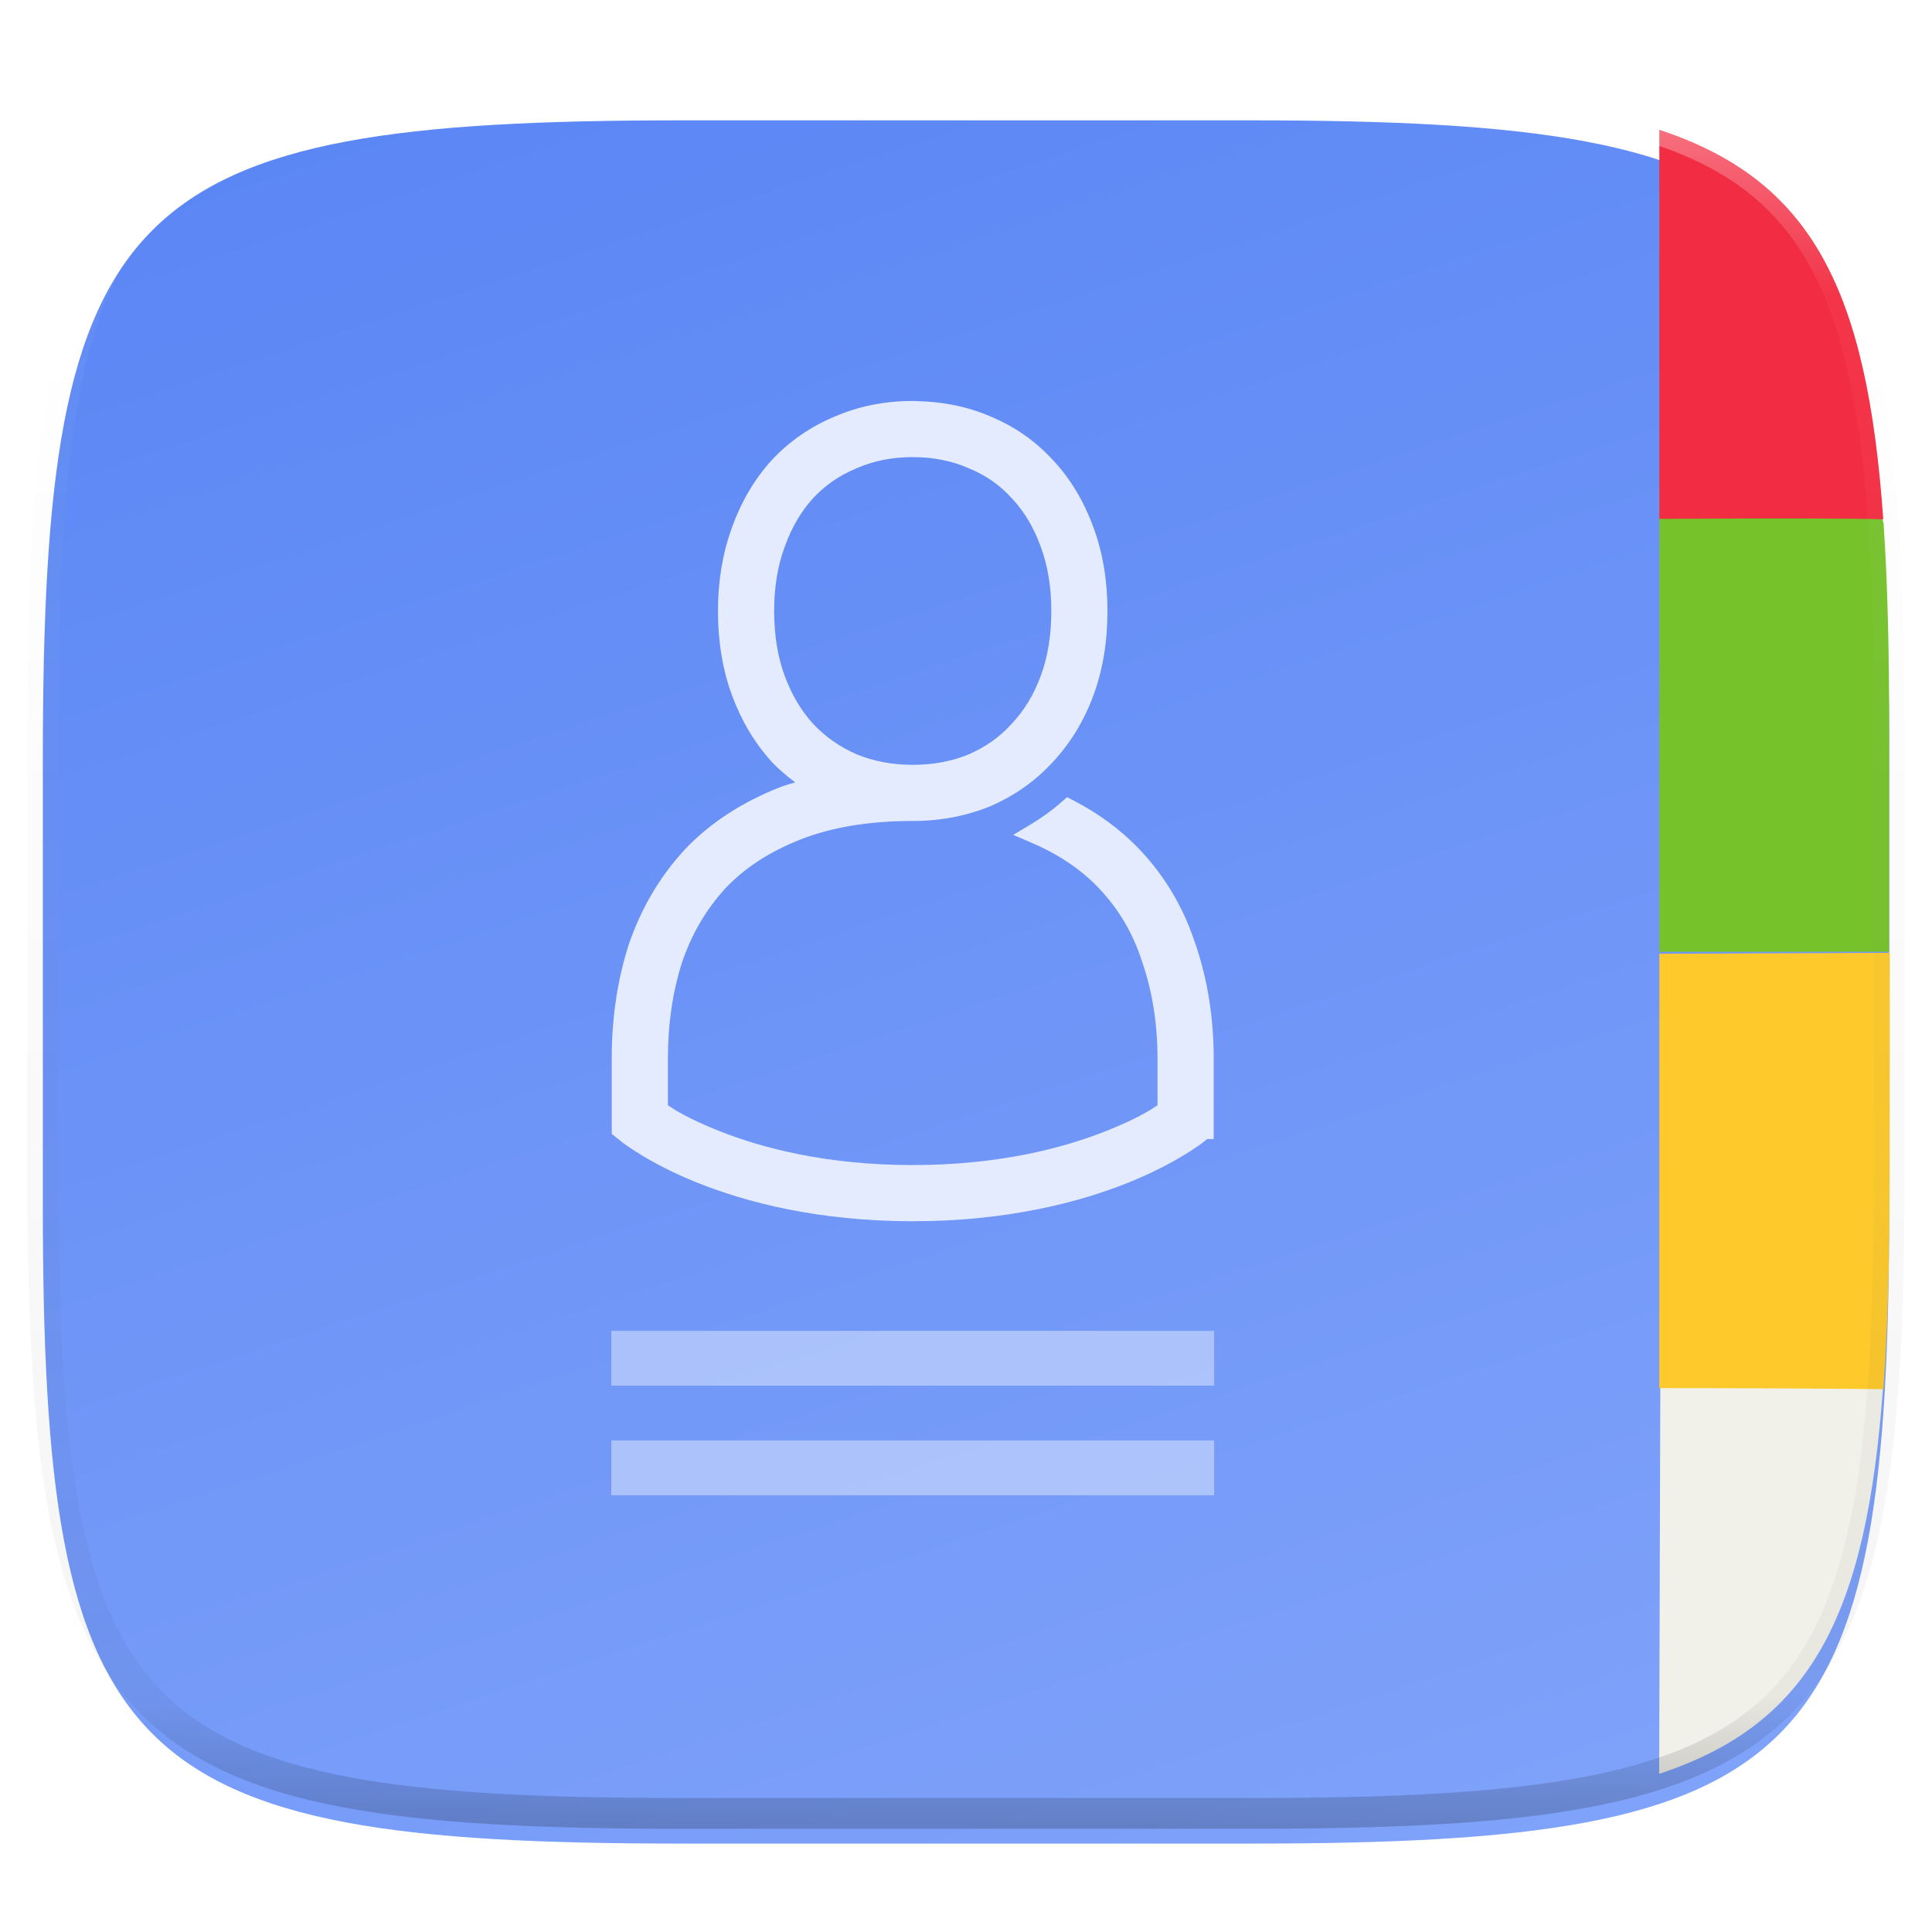 <?xml version="1.0" standalone="no"?><!-- Generator: Gravit.io --><svg xmlns="http://www.w3.org/2000/svg" xmlns:xlink="http://www.w3.org/1999/xlink" style="isolation:isolate" viewBox="0 0 256 256" width="256" height="256"><defs><filter id="a3SvrAlE8SjwgidIRXKpq3FaqVEcZRkS" x="-7.324" y="2.947" width="270.648" height="254.338" filterUnits="userSpaceOnUse"><feGaussianBlur xmlns="http://www.w3.org/2000/svg" in="SourceGraphic" stdDeviation="4.294"/><feOffset xmlns="http://www.w3.org/2000/svg" dx="0" dy="4" result="pf_100_offsetBlur"/><feFlood xmlns="http://www.w3.org/2000/svg" flood-color="#000000" flood-opacity="0.4"/><feComposite xmlns="http://www.w3.org/2000/svg" in2="pf_100_offsetBlur" operator="in" result="pf_100_dropShadow"/><feBlend xmlns="http://www.w3.org/2000/svg" in="SourceGraphic" in2="pf_100_dropShadow" mode="normal"/></filter></defs><g filter="url(#a3SvrAlE8SjwgidIRXKpq3FaqVEcZRkS)"><linearGradient id="_lgradient_33" x1="0.306" y1="-0.14" x2="0.729" y2="1.057" gradientTransform="matrix(244.648,0,0,228.338,5.676,11.947)" gradientUnits="userSpaceOnUse"><stop offset="0%" stop-opacity="1" style="stop-color:rgb(88,132,244)"/><stop offset="100%" stop-opacity="1" style="stop-color:rgb(128,163,250)"/></linearGradient><path d=" M 165.685 11.947 C 239.74 11.947 250.324 22.504 250.324 96.491 L 250.324 155.742 C 250.324 229.728 239.74 240.285 165.685 240.285 L 90.315 240.285 C 16.26 240.285 5.676 229.728 5.676 155.742 L 5.676 96.491 C 5.676 22.504 16.26 11.947 90.315 11.947 L 165.685 11.947 Z " id="shape" fill="url(#_lgradient_33)"/></g><path d=" M 220 183.75 Q 239 183.875 249.519 183.76 C 247.341 213.908 240.071 228.383 219.848 235.041 Q 219.875 228.25 220 183.75 Z " id="shape 1" fill="rgb(241,240,233)"/><path d=" M 219.867 183.93 L 219.875 126.375 L 250.413 126.255 L 250.386 156.045 C 250.376 166.629 250.152 175.921 249.561 184.076 Q 238.722 183.947 219.867 183.93 Z " id="shape 2" fill="rgb(253,201,43)"/><path d=" M 219.875 126.125 L 219.875 69.25 Q 219.938 66.25 219.938 64.5 Q 246.366 54.478 249.582 69.361 C 250.123 77.29 250.324 86.287 250.324 96.491 L 250.324 126.116 L 219.875 126.125 Z " id="shape 3" fill="rgb(118,194,43)"/><path d=" M 219.875 68.75 Q 219.875 25.125 219.871 17.199 C 240.152 23.885 247.396 38.444 249.543 68.809 Q 244 68.625 219.875 68.75 Z " id="shape 4" fill="rgb(242,44,66)"/><g opacity="0.4"><linearGradient id="_lgradient_34" x1="0.517" y1="0" x2="0.517" y2="1"><stop offset="0%" stop-opacity="1" style="stop-color:rgb(255,255,255)"/><stop offset="12.5%" stop-opacity="0.098" style="stop-color:rgb(255,255,255)"/><stop offset="92.5%" stop-opacity="0.098" style="stop-color:rgb(0,0,0)"/><stop offset="100%" stop-opacity="0.498" style="stop-color:rgb(0,0,0)"/></linearGradient><path d=" M 165.685 11.947 C 239.74 11.947 250.324 22.504 250.324 96.491 L 250.324 155.742 C 250.324 229.728 239.74 240.285 165.685 240.285 L 90.315 240.285 C 16.26 240.285 5.676 229.728 5.676 155.742 L 5.676 96.491 C 5.676 22.504 16.26 11.947 90.315 11.947 L 165.685 11.947 Z " id="highlight" fill="none" vector-effect="non-scaling-stroke" stroke-width="4.077" stroke="url(#_lgradient_34)" stroke-linejoin="round" stroke-linecap="round" stroke-miterlimit="4"/></g><g id="user"><g opacity="0.4"><rect x="81" y="176.344" width="79.879" height="7.262" transform="matrix(1,0,0,1,0,0)" id="rect4275" fill="rgb(255,255,255)"/></g><g opacity="0.4"><rect x="81" y="190.867" width="79.879" height="7.262" transform="matrix(1,0,0,1,0,0)" id="rect4277" fill="rgb(255,255,255)"/></g><path d=" M 120.94 53.129 C 117.288 53.129 113.807 53.811 110.605 55.197 L 110.604 55.198 C 107.439 56.51 104.634 58.439 102.299 60.925 L 102.288 60.936 L 102.282 60.943 L 102.278 60.947 L 102.262 60.966 C 99.979 63.471 98.225 66.474 96.994 69.869 L 97.035 69.775 C 97.035 69.775 97.008 69.843 96.991 69.884 L 96.993 69.873 C 96.989 69.884 96.986 69.897 96.982 69.908 C 96.982 69.91 96.98 69.914 96.979 69.915 C 96.974 69.933 96.973 69.934 96.978 69.917 L 96.935 70.056 L 96.935 70.056 C 95.725 73.41 95.134 77.062 95.134 80.957 C 95.134 84.977 95.736 88.724 96.995 92.136 C 98.229 95.478 99.984 98.446 102.257 100.943 L 102.258 100.943 L 102.26 100.946 L 102.261 100.948 L 102.277 100.966 L 102.289 100.978 L 102.298 100.989 C 103.241 101.993 104.288 102.857 105.372 103.666 C 104.697 103.876 104.01 104.053 103.355 104.311 C 98.349 106.283 94.095 109.024 90.744 112.559 L 90.735 112.569 L 90.715 112.59 L 90.689 112.62 C 87.419 116.172 84.957 120.363 83.339 125.086 L 83.318 125.131 L 83.294 125.212 C 81.793 129.906 81.058 134.939 81.058 140.264 L 81.058 150.242 L 82.413 151.327 L 82.416 151.33 L 82.46 151.364 C 82.46 151.364 86.004 154.158 92.436 156.73 C 98.86 159.3 108.389 161.82 120.939 161.82 C 133.489 161.82 143.017 159.3 149.441 156.73 C 155.872 154.158 159.417 151.364 159.417 151.364 L 159.461 151.33 L 159.464 151.327 L 159.968 150.922 L 160.82 150.922 L 160.82 140.264 C 160.82 134.932 160.033 129.886 158.436 125.186 C 158.434 125.181 158.433 125.176 158.432 125.172 L 158.41 125.111 L 158.396 125.082 C 156.857 120.335 154.377 116.111 150.998 112.557 L 150.997 112.557 C 148.531 109.955 145.573 107.788 142.192 106.039 L 141.397 105.626 L 140.724 106.218 C 139.41 107.374 137.976 108.404 136.461 109.309 L 134.255 110.627 L 136.617 111.638 C 140.323 113.224 143.28 115.236 145.597 117.68 L 145.605 117.689 C 148.241 120.463 150.13 123.664 151.345 127.452 L 151.367 127.521 L 151.374 127.54 C 152.699 131.422 153.376 135.642 153.376 140.264 L 153.376 146.451 C 152.368 147.141 150.574 148.263 146.676 149.823 C 141.046 152.074 132.497 154.377 120.939 154.377 C 109.382 154.377 100.83 152.074 95.2 149.822 C 91.302 148.262 89.508 147.141 88.5 146.451 L 88.5 140.264 C 88.5 135.635 89.135 131.403 90.375 127.512 C 90.375 127.512 90.375 127.511 90.375 127.51 C 91.685 123.685 93.598 120.448 96.159 117.665 L 96.162 117.662 C 98.677 115.015 101.928 112.869 106.079 111.234 C 110.114 109.644 115.038 108.788 120.888 108.783 C 120.896 108.783 120.924 108.785 120.938 108.785 C 124.56 108.785 128.011 108.144 131.194 106.838 L 131.195 106.84 L 131.254 106.817 L 131.333 106.78 L 131.347 106.773 C 134.482 105.404 137.235 103.452 139.502 100.971 C 141.845 98.474 143.645 95.495 144.884 92.135 C 146.143 88.723 146.745 84.976 146.745 80.956 C 146.745 76.994 146.141 73.282 144.889 69.881 L 144.886 69.872 L 144.859 69.804 L 144.839 69.765 C 143.605 66.401 141.829 63.423 139.505 60.944 C 139.503 60.942 139.503 60.939 139.5 60.938 L 139.464 60.9 L 139.423 60.864 L 139.421 60.863 C 137.153 58.405 134.402 56.493 131.271 55.195 L 131.269 55.194 C 128.195 53.865 124.858 53.202 121.368 53.15 L 121.338 53.13 L 120.939 53.13 L 120.94 53.129 Z  M 120.927 60.572 L 120.95 60.572 C 123.69 60.572 126.104 61.064 128.33 62.029 L 128.335 62.031 L 128.349 62.037 L 128.374 62.048 L 128.395 62.057 C 130.635 62.98 132.46 64.257 134.028 65.978 L 134.03 65.979 L 134.045 65.997 L 134.08 66.032 C 135.698 67.757 136.964 69.842 137.897 72.419 L 137.897 72.42 C 137.897 72.421 137.897 72.421 137.897 72.422 L 137.905 72.444 C 138.821 74.927 139.306 77.741 139.306 80.958 C 139.306 84.239 138.818 87.085 137.905 89.561 C 136.974 92.083 135.707 94.149 134.074 95.888 L 134.05 95.912 L 134.023 95.943 C 132.453 97.665 130.609 98.978 128.359 99.958 C 126.152 100.862 123.746 101.332 121.031 101.342 L 120.942 101.342 C 120.931 101.342 120.919 101.342 120.905 101.342 L 120.904 101.342 L 120.903 101.342 C 118.17 101.337 115.752 100.868 113.533 99.96 C 111.279 98.979 109.39 97.657 107.751 95.919 C 106.169 94.178 104.914 92.099 103.978 89.562 C 103.064 87.086 102.579 84.24 102.579 80.959 C 102.579 77.742 103.061 74.929 103.978 72.446 L 103.994 72.405 C 104.931 69.819 106.183 67.722 107.749 65.998 C 109.381 64.268 111.245 62.983 113.478 62.061 L 113.491 62.056 L 113.524 62.04 L 113.546 62.031 L 113.556 62.026 L 113.558 62.025 C 115.78 61.062 118.191 60.572 120.927 60.571 L 120.927 60.572 Z  M 130.88 105.93 L 131.004 106.229 L 130.876 105.932 L 130.88 105.93 Z " id="path4202" fill="rgb(228,235,254)"/></g></svg>